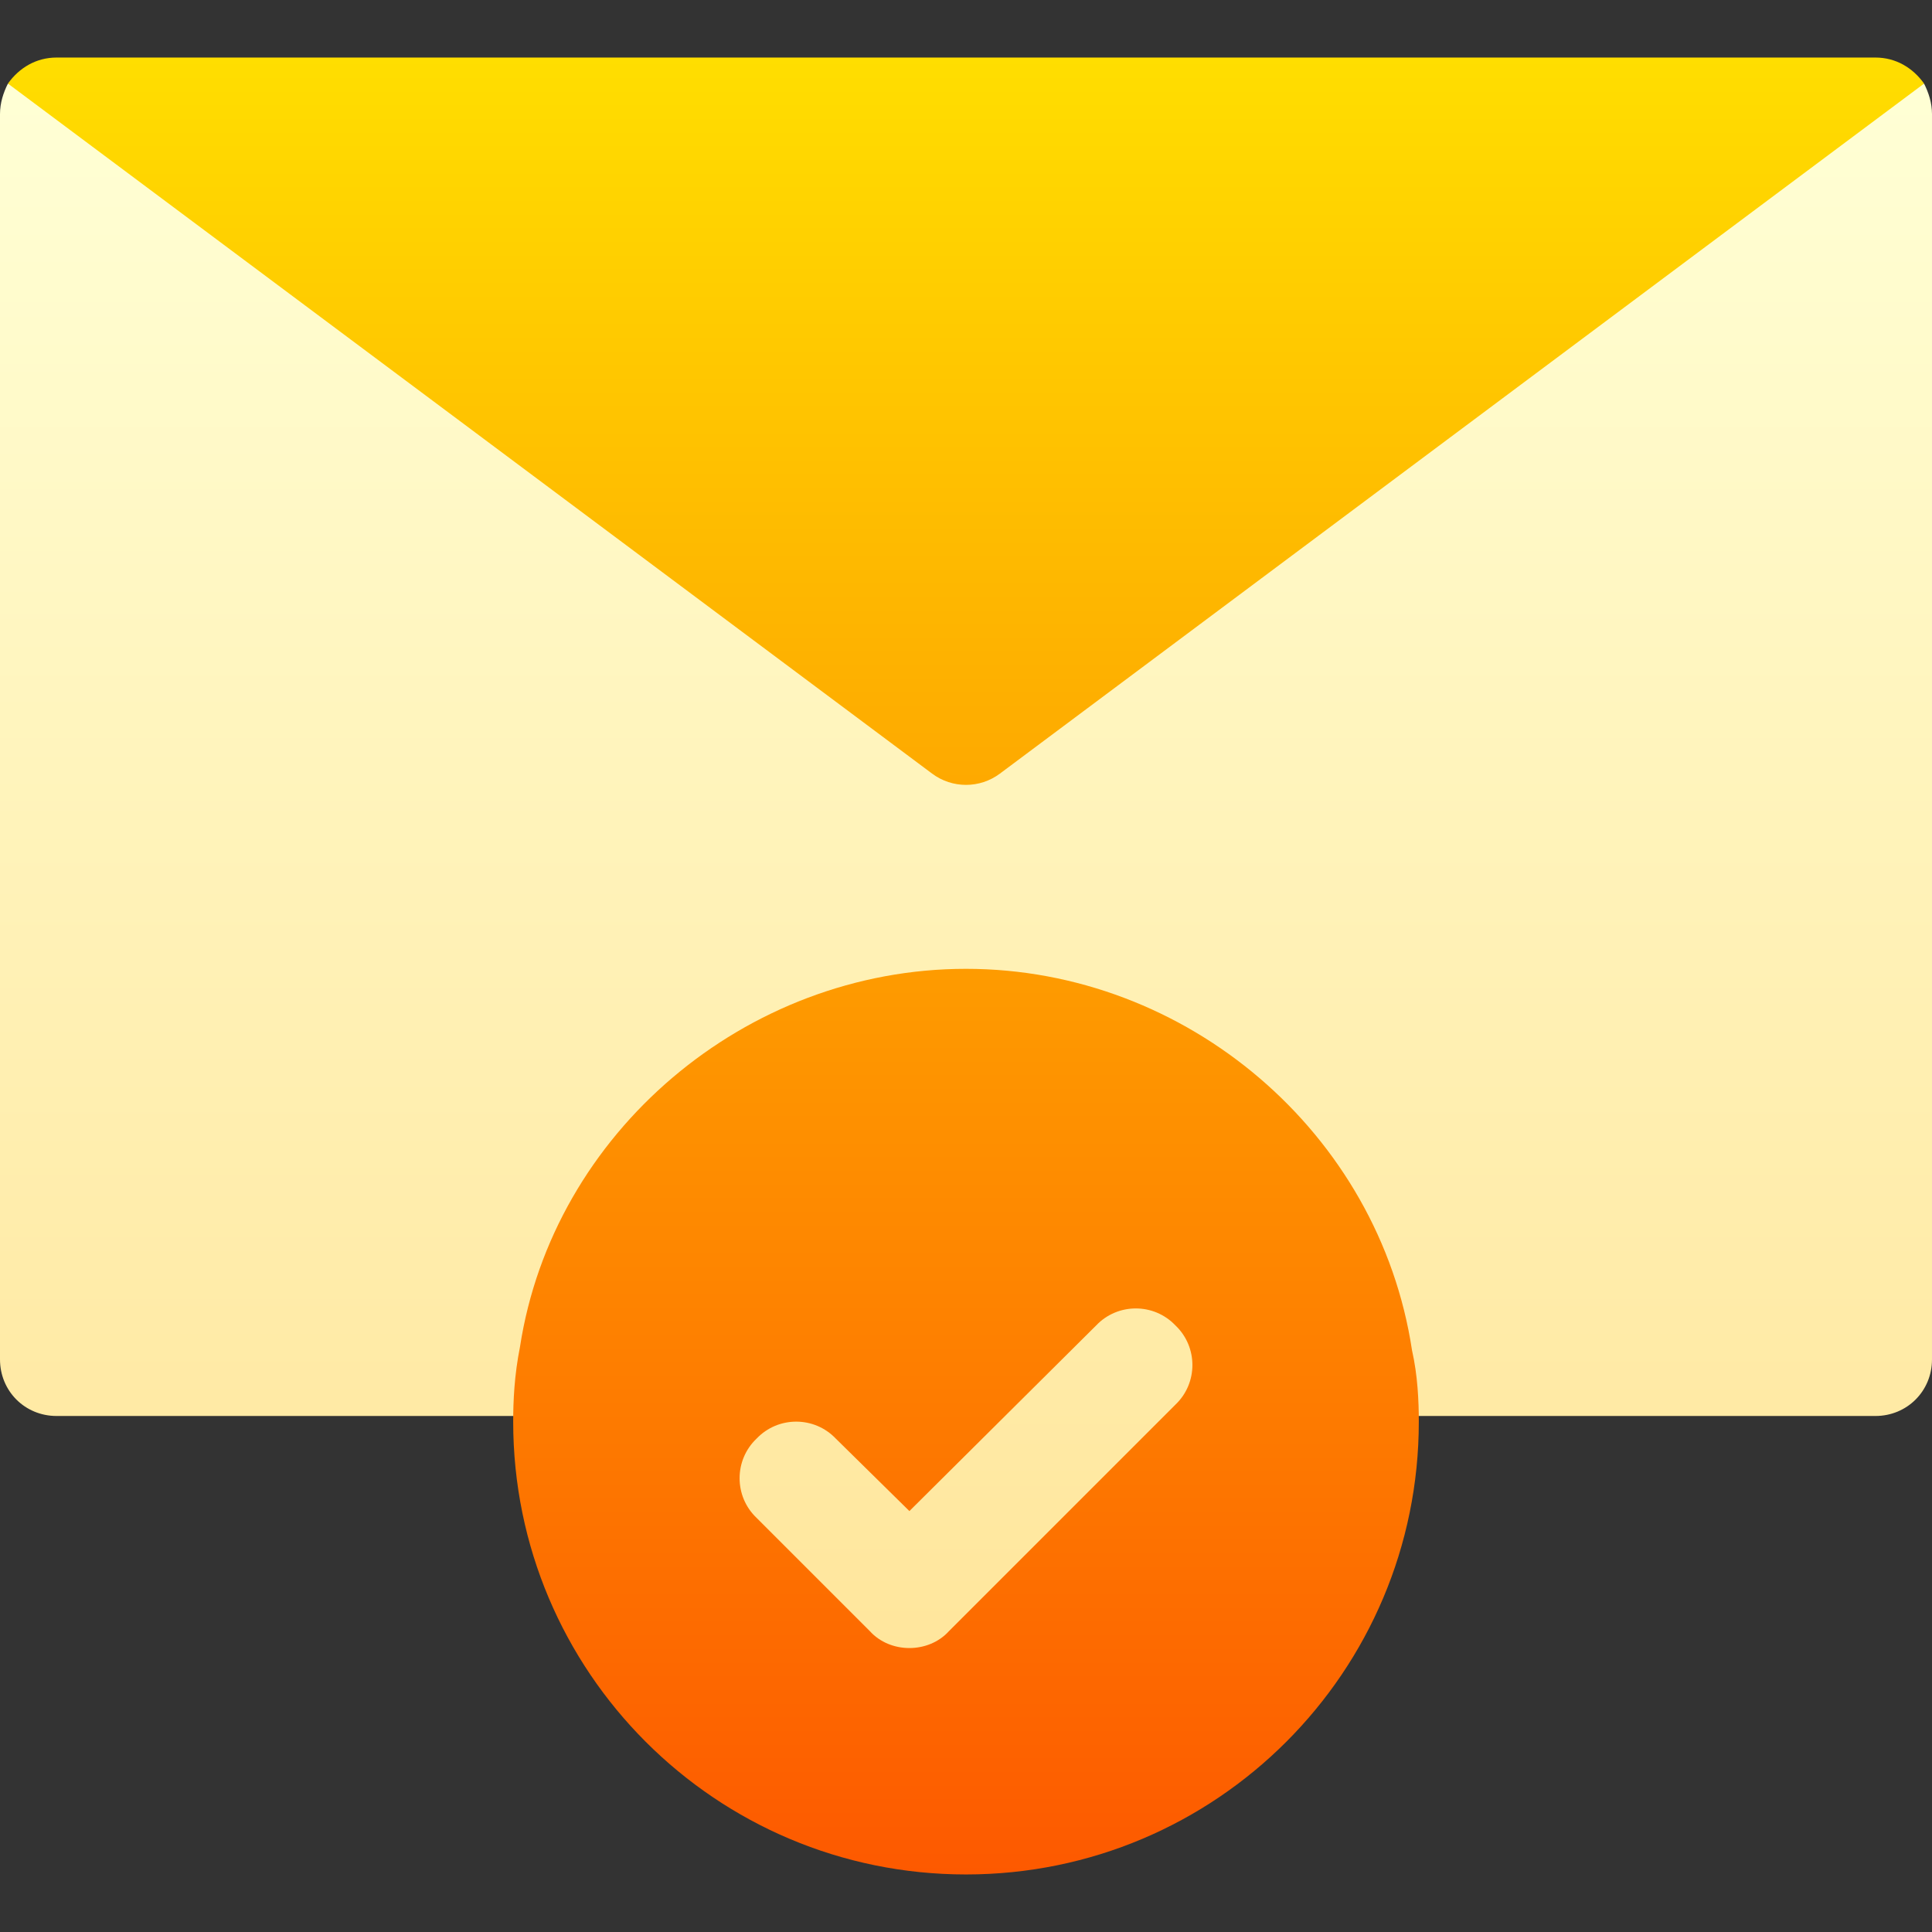 <svg id="Capa_1" enable-background="new 0 0 512 512" height="512" viewBox="0 0 512 512" width="512" xmlns="http://www.w3.org/2000/svg" xmlns:xlink="http://www.w3.org/1999/xlink"><rect x="0" y="0" width="512" height="512" fill="#333333" stroke="none"/><linearGradient id="SVGID_1_" gradientUnits="userSpaceOnUse" x1="256" x2="256" y1="451.75" y2="22.15"><stop offset="0" stop-color="#ffe59a"/><stop offset="1" stop-color="#ffffd5"/></linearGradient><linearGradient id="SVGID_2_" gradientUnits="userSpaceOnUse" x1="255.999" x2="255.999" y1="496.75" y2="15.25"><stop offset="0" stop-color="#fd5900"/><stop offset="1" stop-color="#ffde00"/></linearGradient><g><g><g><path d="m509.898 22.15-253.898 99.6-253.9-99.6c-1.199 2.4-2.1 5.099-2.1 8.1v330c0 8.399 6.599 15 15 15h137.5c7.5 0 13.801-5.402 14.7-12.602 6.901-43.2 45-75.899 88.801-75.899s81.899 32.699 88.801 75.899c.899 7.2 7.2 12.602 14.7 12.602h137.498c8.401 0 15-6.601 15-15v-330c0-3.001-.901-5.7-2.102-8.1zm-187.541 318.77c-11.702-12.387-31.441-11.937-42.422-.308l-38.994 38.745-8.584-8.438c-11.738-12.425-31.566-11.838-42.158-.557-12.323 11.646-12.091 31.35-.293 42.495l29.443 29.414c5.391 6.021 13.301 9.478 21.65 9.478s16.26-3.457 21.094-8.892l59.707-59.722c12.513-11.822 11.827-31.631.557-42.215z" fill="url(#SVGID_1_)"/></g></g><g><g><path d="m264.998 205.004 244.9-182.854c-2.996-4.201-7.5-6.899-12.898-6.899h-482c-5.4 0-9.9 2.699-12.9 6.899l244.902 182.854c5.333 3.998 12.663 3.998 17.996 0zm-8.998 51.746c-58.5 0-109.501 43.5-118.2 100.199-1.5 7.5-1.8 14.401-1.8 19.801 0 66.299 53.699 120 120 120s120-53.701 120-120c0-5.4-.3-12.301-1.802-18.9-8.697-57.6-59.698-101.1-118.198-101.1zm55.499 115.499-60 60c-2.699 3.001-6.599 4.501-10.499 4.501s-7.8-1.5-10.499-4.501l-30-30c-6-5.7-6-15.3 0-21 5.7-5.999 15.299-5.999 20.999 0l19.501 19.2 49.501-49.2c5.7-5.999 15.299-5.999 20.999 0 5.999 5.7 5.999 15.3-.002 21z" fill="url(#SVGID_2_)"/></g></g></g></svg>